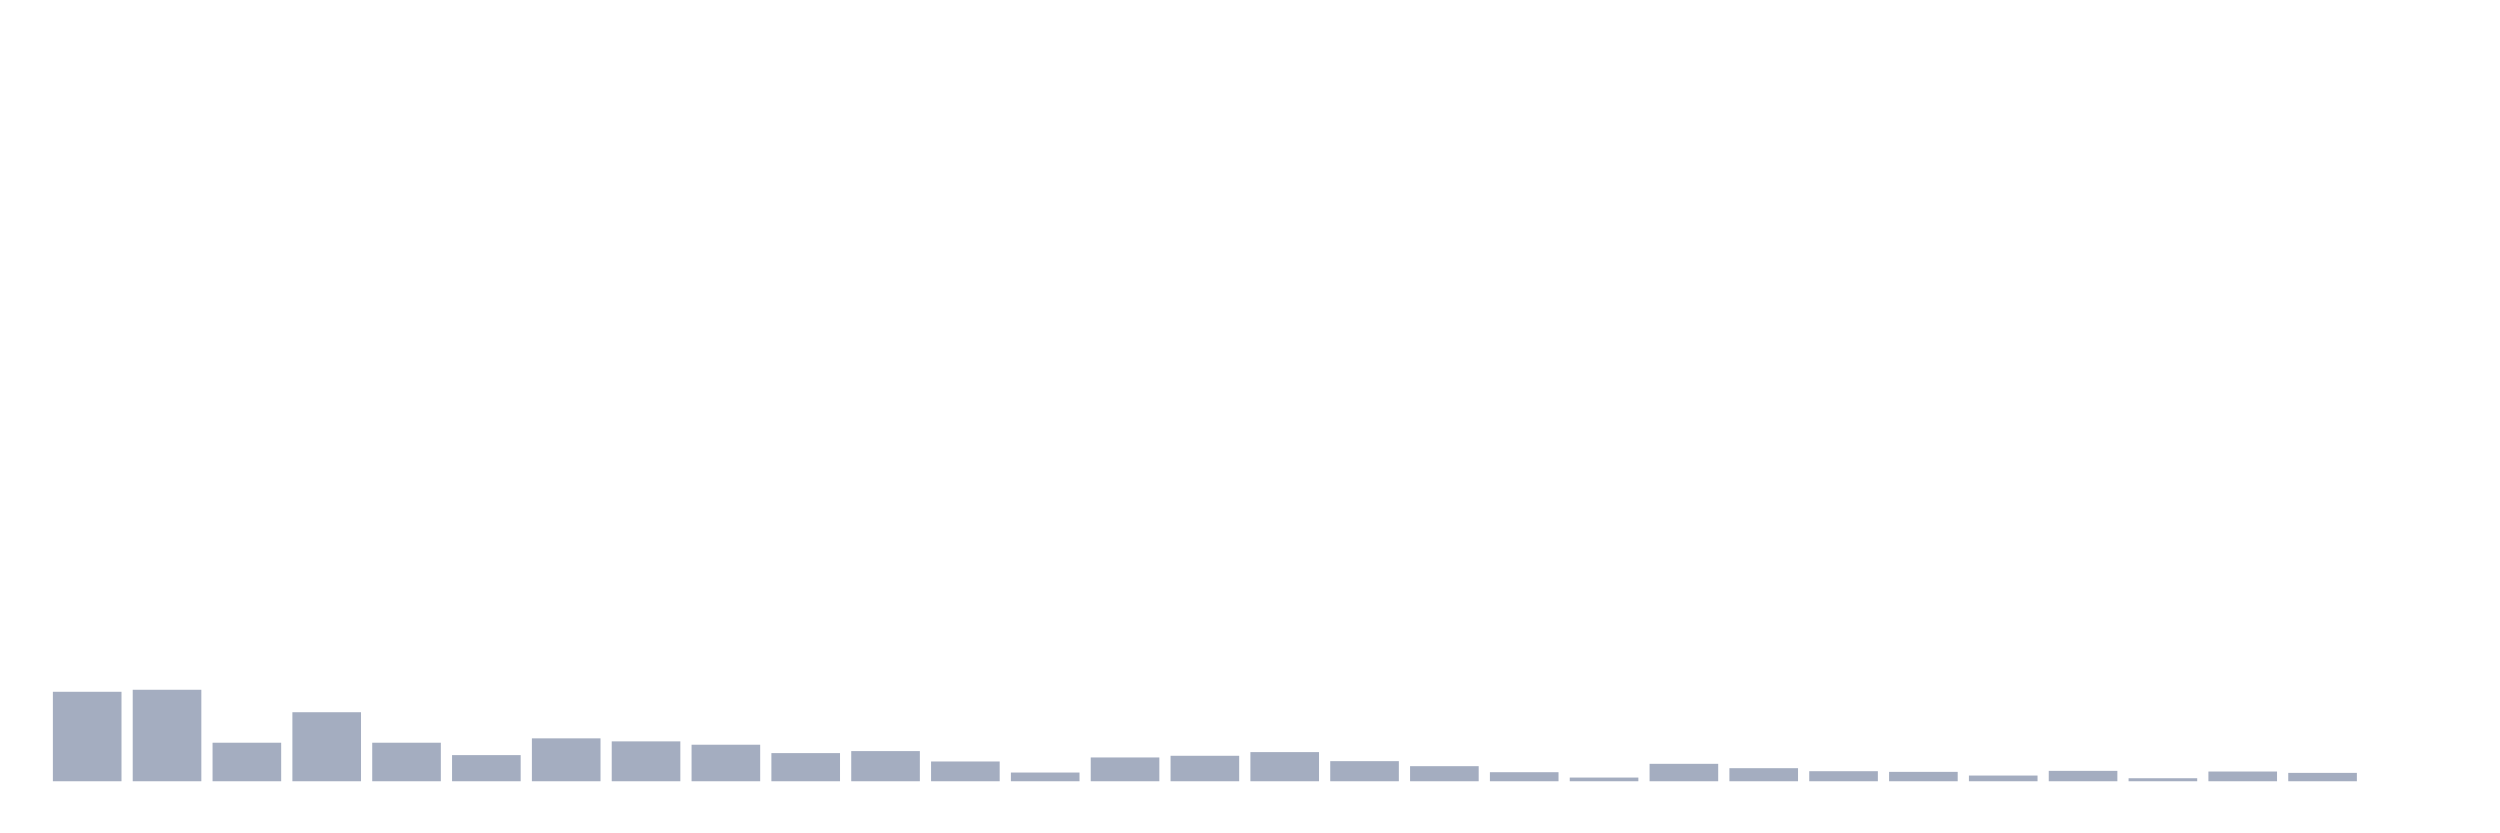 <svg xmlns="http://www.w3.org/2000/svg" viewBox="0 0 480 160"><g transform="translate(10,10)"><rect class="bar" x="0.153" width="13.175" y="122.822" height="17.178" fill="rgb(164,173,192)"></rect><rect class="bar" x="15.482" width="13.175" y="122.436" height="17.564" fill="rgb(164,173,192)"></rect><rect class="bar" x="30.81" width="13.175" y="132.601" height="7.399" fill="rgb(164,173,192)"></rect><rect class="bar" x="46.138" width="13.175" y="126.746" height="13.254" fill="rgb(164,173,192)"></rect><rect class="bar" x="61.466" width="13.175" y="132.601" height="7.399" fill="rgb(164,173,192)"></rect><rect class="bar" x="76.794" width="13.175" y="134.982" height="5.018" fill="rgb(164,173,192)"></rect><rect class="bar" x="92.123" width="13.175" y="131.765" height="8.235" fill="rgb(164,173,192)"></rect><rect class="bar" x="107.451" width="13.175" y="132.344" height="7.656" fill="rgb(164,173,192)"></rect><rect class="bar" x="122.779" width="13.175" y="132.987" height="7.013" fill="rgb(164,173,192)"></rect><rect class="bar" x="138.107" width="13.175" y="134.596" height="5.404" fill="rgb(164,173,192)"></rect><rect class="bar" x="153.436" width="13.175" y="134.21" height="5.79" fill="rgb(164,173,192)"></rect><rect class="bar" x="168.764" width="13.175" y="136.204" height="3.796" fill="rgb(164,173,192)"></rect><rect class="bar" x="184.092" width="13.175" y="138.327" height="1.673" fill="rgb(164,173,192)"></rect><rect class="bar" x="199.42" width="13.175" y="135.432" height="4.568" fill="rgb(164,173,192)"></rect><rect class="bar" x="214.748" width="13.175" y="135.11" height="4.89" fill="rgb(164,173,192)"></rect><rect class="bar" x="230.077" width="13.175" y="134.403" height="5.597" fill="rgb(164,173,192)"></rect><rect class="bar" x="245.405" width="13.175" y="136.14" height="3.86" fill="rgb(164,173,192)"></rect><rect class="bar" x="260.733" width="13.175" y="137.105" height="2.895" fill="rgb(164,173,192)"></rect><rect class="bar" x="276.061" width="13.175" y="138.263" height="1.737" fill="rgb(164,173,192)"></rect><rect class="bar" x="291.39" width="13.175" y="139.292" height="0.708" fill="rgb(164,173,192)"></rect><rect class="bar" x="306.718" width="13.175" y="136.654" height="3.346" fill="rgb(164,173,192)"></rect><rect class="bar" x="322.046" width="13.175" y="137.491" height="2.509" fill="rgb(164,173,192)"></rect><rect class="bar" x="337.374" width="13.175" y="138.07" height="1.93" fill="rgb(164,173,192)"></rect><rect class="bar" x="352.702" width="13.175" y="138.199" height="1.801" fill="rgb(164,173,192)"></rect><rect class="bar" x="368.031" width="13.175" y="138.906" height="1.094" fill="rgb(164,173,192)"></rect><rect class="bar" x="383.359" width="13.175" y="138.006" height="1.994" fill="rgb(164,173,192)"></rect><rect class="bar" x="398.687" width="13.175" y="139.421" height="0.579" fill="rgb(164,173,192)"></rect><rect class="bar" x="414.015" width="13.175" y="138.134" height="1.866" fill="rgb(164,173,192)"></rect><rect class="bar" x="429.344" width="13.175" y="138.392" height="1.608" fill="rgb(164,173,192)"></rect><rect class="bar" x="444.672" width="13.175" y="140" height="0" fill="rgb(164,173,192)"></rect></g></svg>
